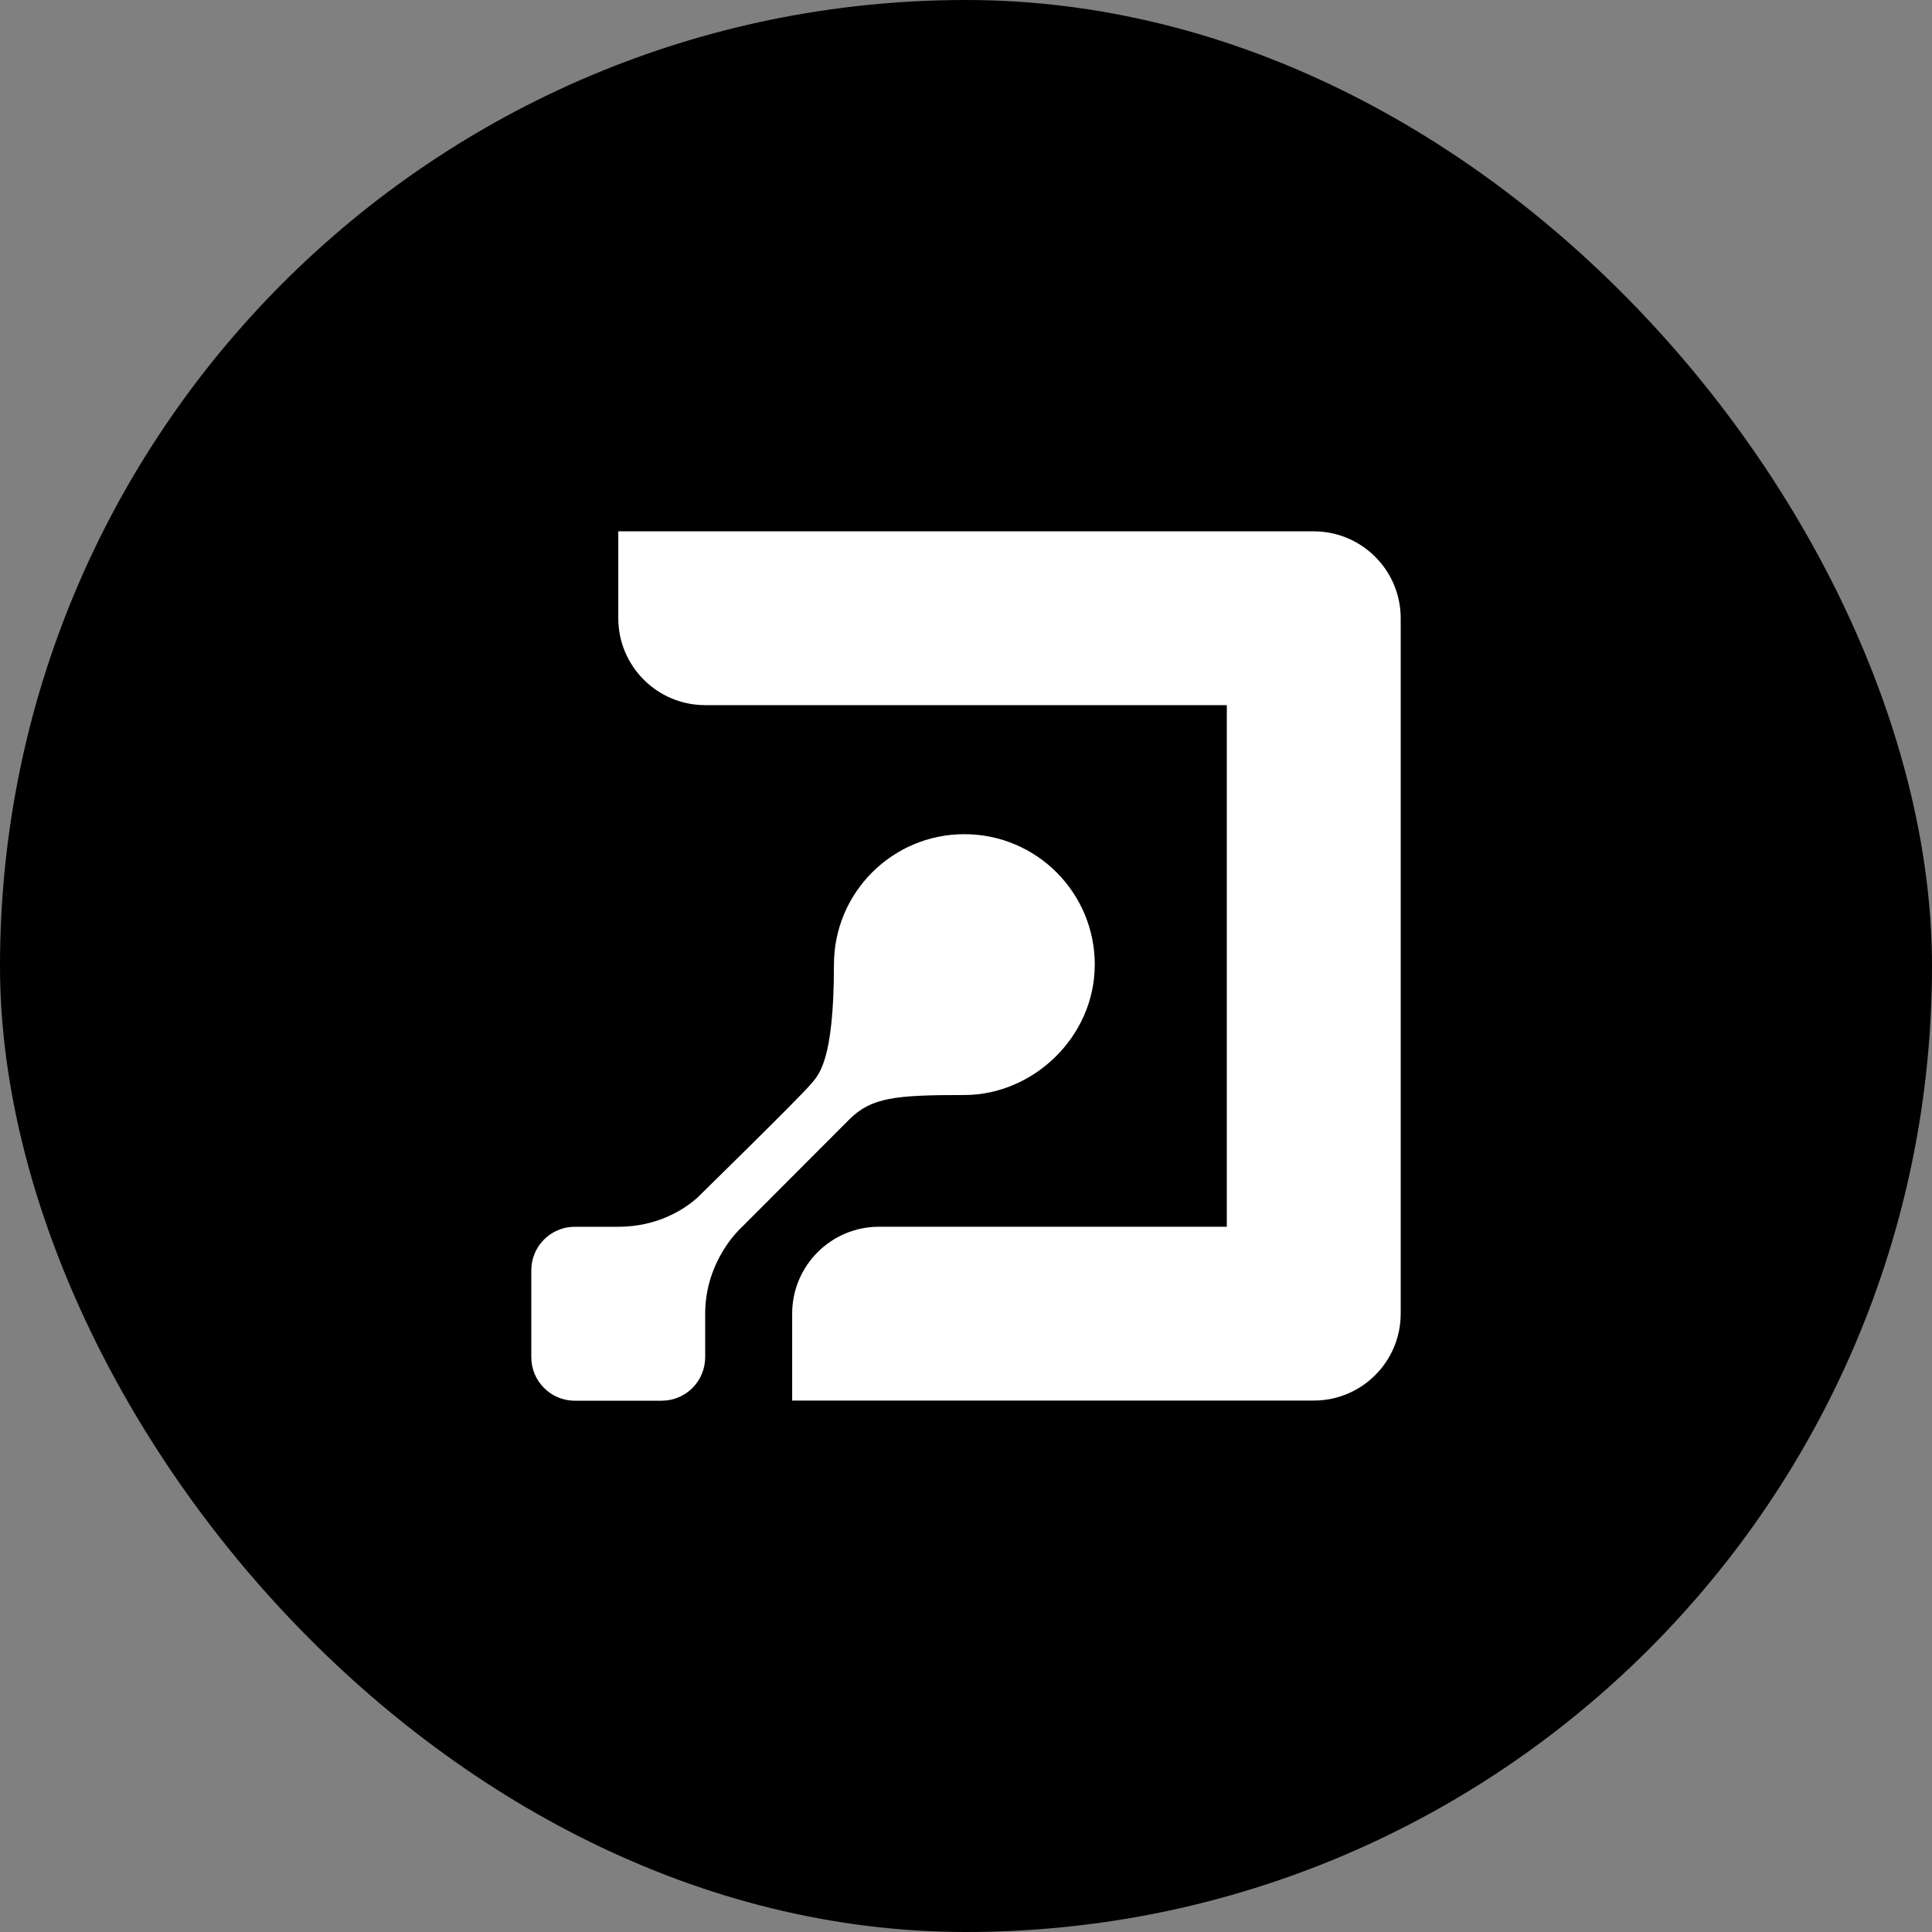 <svg width="40" height="40" viewBox="0 0 40 40" fill="none" xmlns="http://www.w3.org/2000/svg">
    <rect x="0" y="0" width="40" height="40" fill="#808080" stroke="none"/>
    <rect width="40" height="40" rx="20" fill="black"/>
    <g clip-path="url(#clip0_8541_10260)">
        <path d="M29 8H11C9.343 8 8 9.343 8 11V29C8 30.657 9.343 32 11 32H29C30.657 32 32 30.657 32 29V11C32 9.343 30.657 8 29 8Z" fill="black"/>
        <path d="M27.199 11H12.801V12.8C12.801 13.793 13.607 14.599 14.6 14.599H25.4V25.398H18.201C17.207 25.398 16.401 26.204 16.401 27.198V28.997H27.201C28.194 28.997 29 28.191 29 27.198V12.801C29 11.807 28.194 11.001 27.201 11.001L27.199 11Z" fill="white"/>
        <path d="M17.584 23.177C18.041 22.72 18.538 22.671 19.966 22.671C21.395 22.671 22.666 21.463 22.666 19.971C22.666 18.48 21.458 17.271 19.966 17.271C18.475 17.271 17.266 18.48 17.266 19.971C17.266 21.98 16.947 22.258 16.788 22.446C16.544 22.736 14.425 24.809 14.425 24.809C14.18 25.023 13.632 25.399 12.801 25.399H11.9C11.404 25.399 11 25.802 11 26.3V28.099C11 28.596 11.402 29 11.9 29H13.7C14.197 29 14.6 28.597 14.6 28.099V27.199C14.6 26.093 15.333 25.432 15.333 25.432L17.584 23.177Z" fill="white"/>
    </g>
    <defs>
        <clipPath id="clip0_8541_10260">
            <rect width="24" height="24" fill="white" transform="translate(8 8)"/>
        </clipPath>
    </defs>
</svg>
